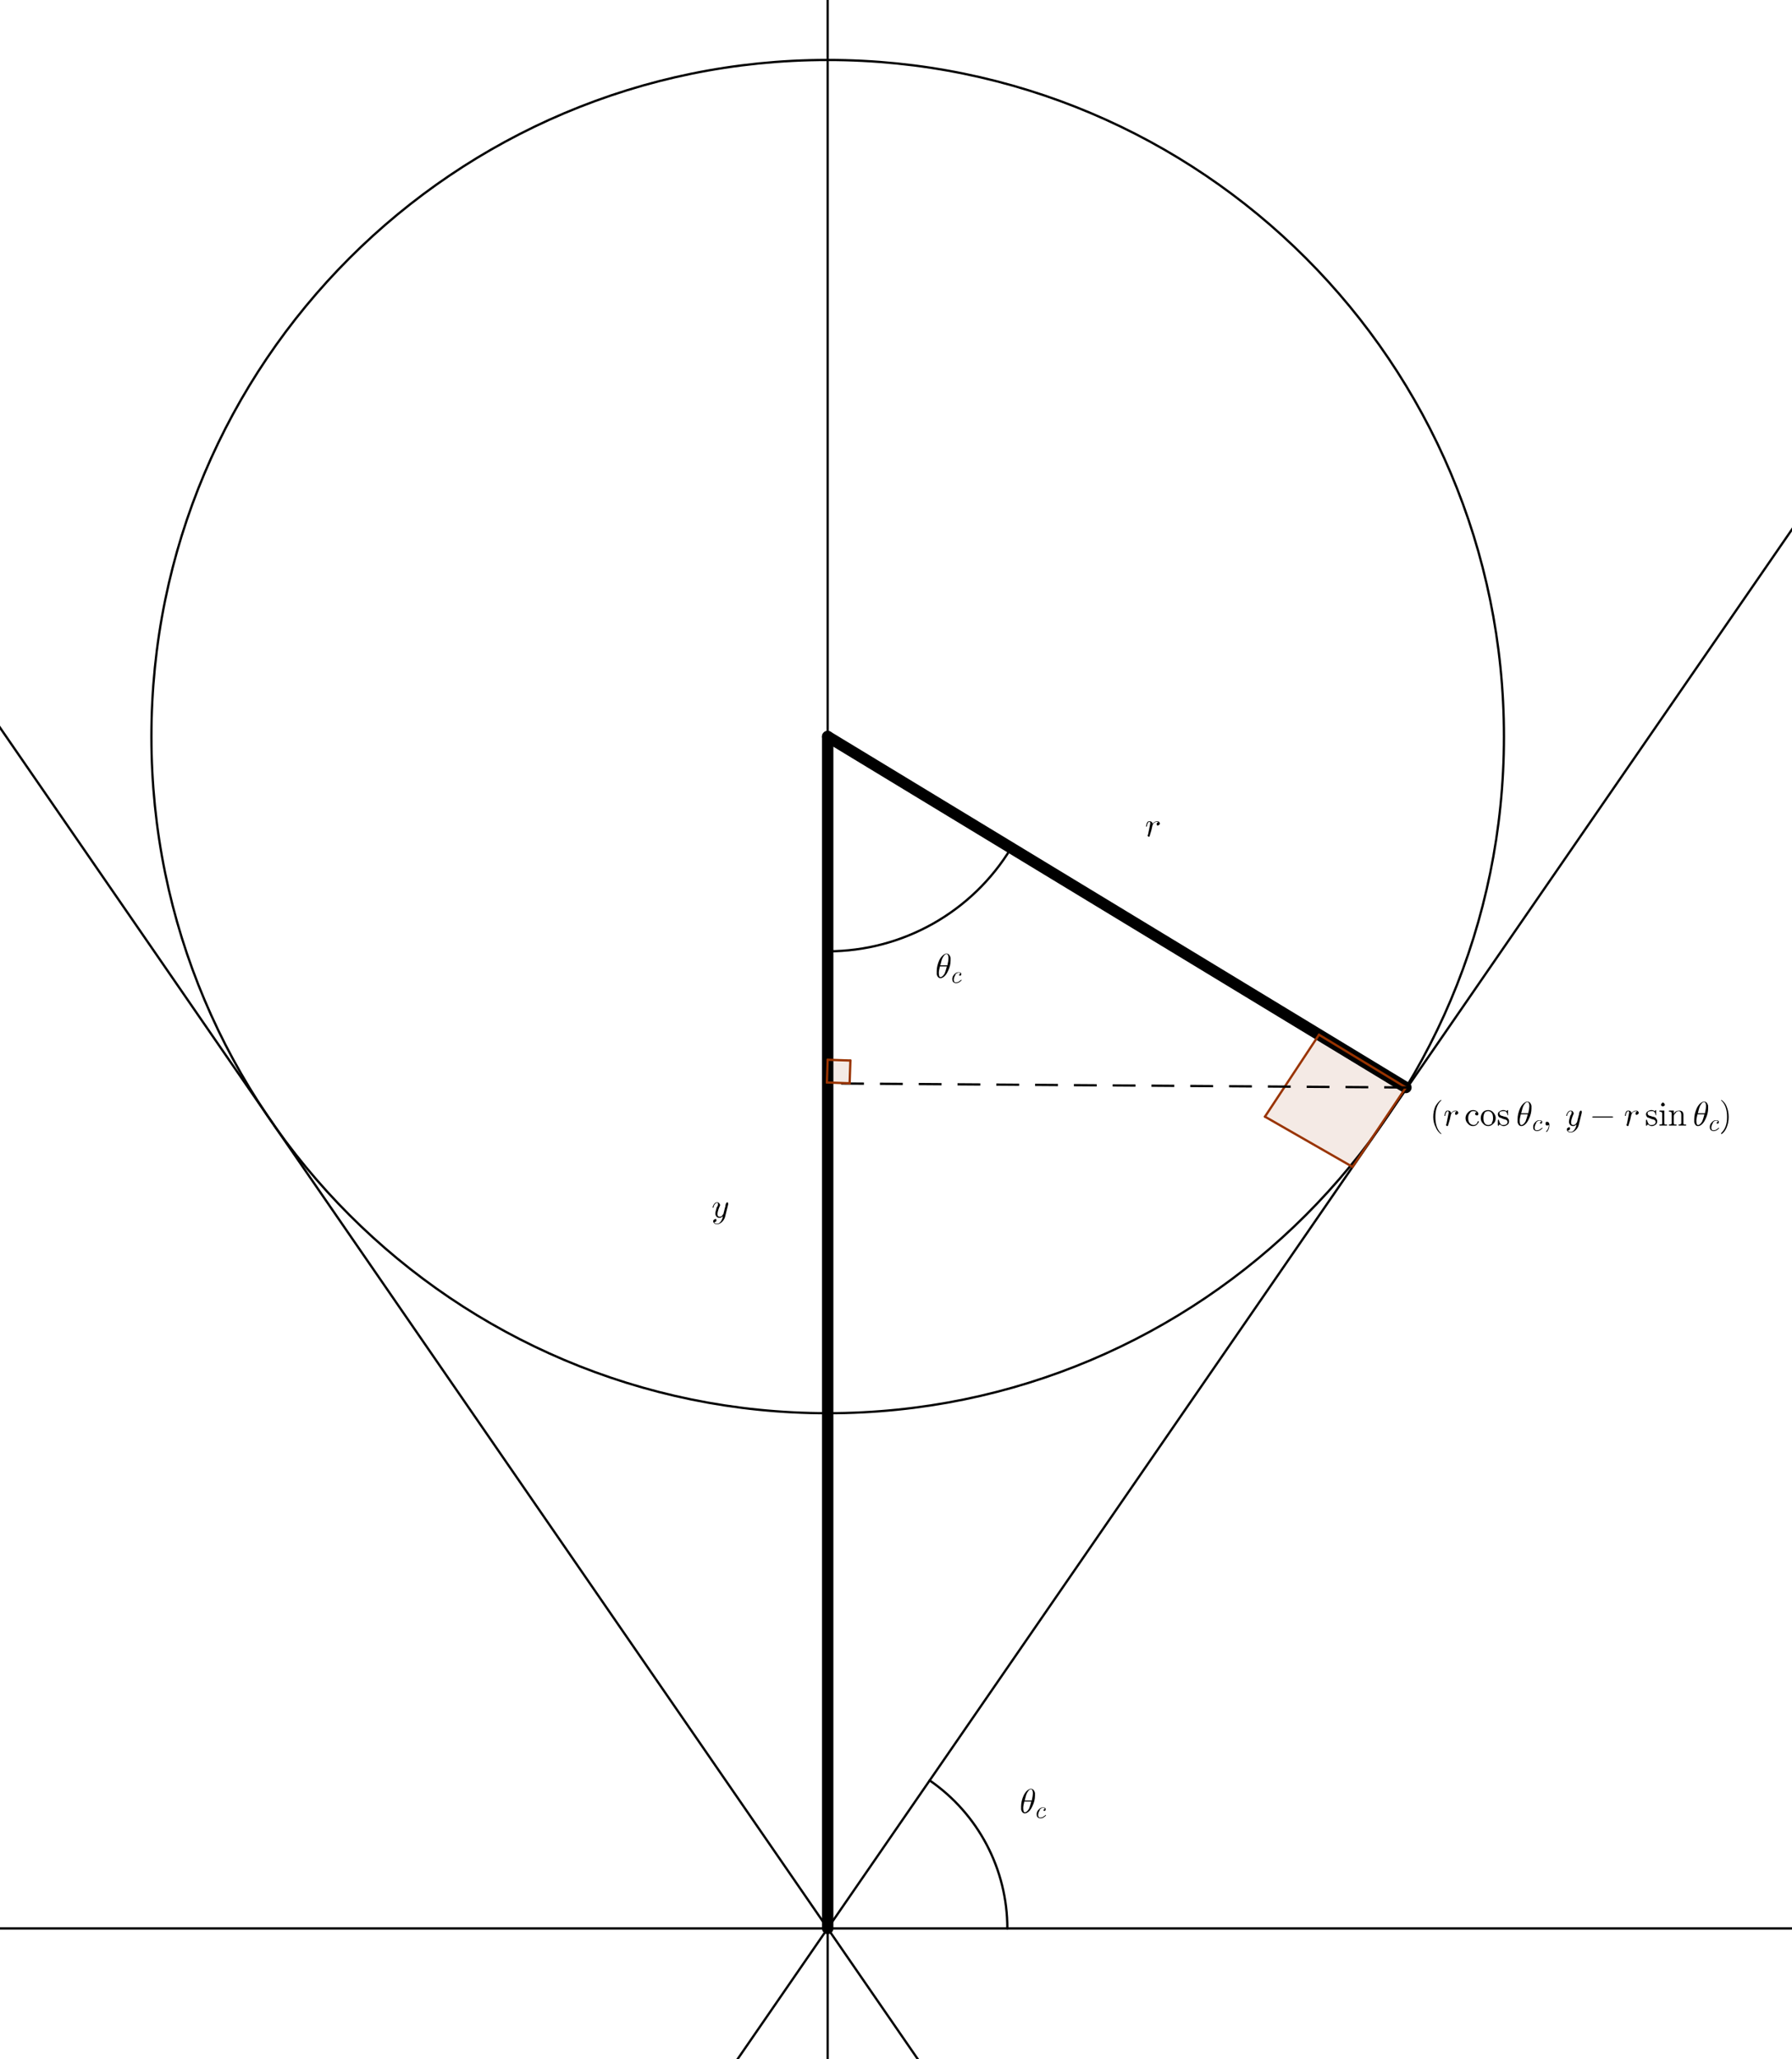 <?xml version="1.0" standalone="no"?>

<svg 
     version="1.1"
     baseProfile="full"
     xmlns="http://www.w3.org/2000/svg"
     xmlns:xlink="http://www.w3.org/1999/xlink"
     xmlns:ev="http://www.w3.org/2001/xml-events"
     x="0px"
     y="0px"
     width="256px"
     height="294px"
     viewBox="0 0 256 294"
     >
<rect x="0" y="0" width="256" height="294" fill="#808080" stroke="none"/>
<title></title>
<desc>Creator: FreeHEP Graphics2D Driver Producer: geogebra.export.SVGExtensions Revision: 12753  Source:  Date: Thursday, December 21, 2017 4:20:13 PM PST</desc>
<g stroke-linejoin="miter" stroke-dashoffset="0" stroke-dasharray="none" stroke-width="1" stroke-miterlimit="10" stroke-linecap="square">
<g transform="matrix(0.326, 0, 0, 0.326, 0, 0)">
<g fill-opacity="1" fill-rule="nonzero" stroke="none" fill="#ffffff">
  <path d="M 0 0 L 788 0 L 788 903 L 0 903 L 0 0 z"/>
</g> <!-- drawing style -->
</g> <!-- transform -->
<g id="misc">
</g><!-- misc -->
<g id="layer0">
<g transform="matrix(0.326, 0, 0, 0.326, 0, 0)">
<g fill-opacity="0.102" fill-rule="nonzero" stroke="none" fill="#993300">
  <path d="M 592.717 511.082 L 616.087 476.301 L 578.001 453.202 L 554.319 489.081 z"/>
</g> <!-- drawing style -->
</g> <!-- transform -->
<g transform="matrix(0.326, 0, 0, 0.326, 0, 0)">
<g fill-opacity="0.102" fill-rule="nonzero" stroke="none" fill="#993300">
  <path d="M 362.698 464.167 L 362.362 474.121 L 372.317 474.457 L 372.653 464.503 z"/>
</g> <!-- drawing style -->
</g> <!-- transform -->
<g transform="matrix(0.326, 0, 0, 0.326, 0, 0)">
<g stroke-linejoin="round" stroke-linecap="round" fill="none" stroke-opacity="1" stroke="#000000">
  <path d="M 659.049 322.619 C 659.049 486.289 526.368 618.97 362.698 618.97 C 199.028 618.97 66.347 486.289 66.347 322.619 C 66.347 158.949 199.028 26.268 362.698 26.268 C 526.368 26.268 659.049 158.949 659.049 322.619 z"/>
</g> <!-- drawing style -->
</g> <!-- transform -->
<g transform="matrix(0.326, 0, 0, 0.326, 0, 0)">
<g stroke-linejoin="round" stroke-linecap="round" fill="none" stroke-opacity="1" stroke="#000000">
  <path d="M 441.433 844.619 C 441.433 818.732 428.708 794.5 407.398 779.803"/>
</g> <!-- drawing style -->
</g> <!-- transform -->
<g transform="matrix(0.326, 0, 0, 0.326, 0, 0)">
<g stroke-linejoin="round" stroke-linecap="round" fill="none" stroke-opacity="1" stroke="#000000">
  <path d="M 362.698 416.663 C 395.573 416.663 426.061 399.497 443.109 371.388"/>
</g> <!-- drawing style -->
</g> <!-- transform -->
<g transform="matrix(0.326, 0, 0, 0.326, 0, 0)">
<g stroke-linejoin="round" stroke-linecap="round" fill="none" stroke-opacity="1" stroke="#000000">
  <path d="M 406.408 908 L -5 311.441"/>
</g> <!-- drawing style -->
</g> <!-- transform -->
<g transform="matrix(0.326, 0, 0, 0.326, 0, 0)">
<g stroke-linejoin="round" stroke-linecap="round" fill="none" stroke-opacity="1" stroke="#000000">
  <path d="M 318.988 908 L 793 220.664"/>
</g> <!-- drawing style -->
</g> <!-- transform -->
<g transform="matrix(0.326, 0, 0, 0.326, 0, 0)">
<g stroke-linejoin="round" stroke-linecap="round" fill="none" stroke-opacity="1" stroke="#000000">
  <path d="M 362.698 908 L 362.698 -5"/>
</g> <!-- drawing style -->
</g> <!-- transform -->
<g transform="matrix(0.326, 0, 0, 0.326, 0, 0)">
<g stroke-linejoin="round" stroke-linecap="round" fill="none" stroke-opacity="1" stroke="#000000">
  <path d="M -5 844.619 L 793 844.619"/>
</g> <!-- drawing style -->
</g> <!-- transform -->
<g transform="matrix(0.326, 0, 0, 0.326, 0, 0)">
<g stroke-linejoin="round" stroke-width="5" stroke-linecap="round" fill="none" stroke-opacity="1" stroke="#000000">
  <path d="M 362.698 322.619 L 616.087 476.301"/>
</g> <!-- drawing style -->
</g> <!-- transform -->
<g transform="matrix(0.326, 0, 0, 0.326, 0, 0)">
<g stroke-linejoin="round" stroke-width="5" stroke-linecap="round" fill="none" stroke-opacity="1" stroke="#000000">
  <path d="M 362.698 322.619 L 362.698 844.619"/>
</g> <!-- drawing style -->
</g> <!-- transform -->
<g transform="matrix(0.326, 0, 0, 0.326, 0, 0)">
<g stroke-linejoin="round" stroke-linecap="round" fill="none" stroke-opacity="1" stroke="#993300">
  <path d="M 554.319 489.081 L 592.717 511.082"/>
</g> <!-- drawing style -->
</g> <!-- transform -->
<g transform="matrix(0.326, 0, 0, 0.326, 0, 0)">
<g stroke-linejoin="round" stroke-linecap="round" fill="none" stroke-opacity="1" stroke="#993300">
  <path d="M 578.001 453.202 L 554.319 489.081"/>
</g> <!-- drawing style -->
</g> <!-- transform -->
<g transform="matrix(0.326, 0, 0, 0.326, 0, 0)">
<g stroke-linejoin="round" stroke-linecap="round" fill="none" stroke-opacity="1" stroke="#993300">
  <path d="M 616.087 476.301 L 578.001 453.202"/>
</g> <!-- drawing style -->
</g> <!-- transform -->
<g transform="matrix(0.326, 0, 0, 0.326, 0, 0)">
<g stroke-linejoin="round" stroke-linecap="round" fill="none" stroke-opacity="1" stroke="#993300">
  <path d="M 592.717 511.082 L 616.087 476.301"/>
</g> <!-- drawing style -->
</g> <!-- transform -->
<g transform="matrix(0.326, 0, 0, 0.326, 0, 0)">
<g stroke-linejoin="round" stroke-dasharray="9,8" stroke-linecap="butt" fill="none" stroke-opacity="1" stroke="#000000">
  <path d="M 616.087 476.301 L 362.698 474.519"/>
</g> <!-- drawing style -->
</g> <!-- transform -->
<g transform="matrix(0.326, 0, 0, 0.326, 0, 0)">
<g stroke-linejoin="round" stroke-linecap="round" fill="none" stroke-opacity="1" stroke="#993300">
  <path d="M 372.653 464.503 L 362.698 464.167"/>
</g> <!-- drawing style -->
</g> <!-- transform -->
<g transform="matrix(0.326, 0, 0, 0.326, 0, 0)">
<g stroke-linejoin="round" stroke-linecap="round" fill="none" stroke-opacity="1" stroke="#993300">
  <path d="M 372.317 474.457 L 372.653 464.503"/>
</g> <!-- drawing style -->
</g> <!-- transform -->
<g transform="matrix(0.326, 0, 0, 0.326, 0, 0)">
<g stroke-linejoin="round" stroke-linecap="round" fill="none" stroke-opacity="1" stroke="#993300">
  <path d="M 362.362 474.121 L 372.317 474.457"/>
</g> <!-- drawing style -->
</g> <!-- transform -->
<g transform="matrix(0.326, 0, 0, 0.326, 0, 0)">
<g stroke-linejoin="round" stroke-linecap="round" fill="none" stroke-opacity="1" stroke="#993300">
  <path d="M 362.698 464.167 L 362.362 474.121"/>
</g> <!-- drawing style -->
</g> <!-- transform -->
<g transform="matrix(4.887, 0, 0, 4.887, 145.642, 258.838)">
<g fill-opacity="1" fill-rule="nonzero" stroke="none" fill="#000000">
  <path d="M 0.453 -0.5 L 0.453 -0.5 Q 0.453 -0.344 0.375 -0.188 Q 0.312 -0.047 0.219 -0 Q 0.188 0.016 0.156 0.016 Q 0.078 0.016 0.047 -0.094 Q 0.047 -0.141 0.047 -0.188 Q 0.047 -0.344 0.125 -0.516 Q 0.188 -0.641 0.281 -0.688 Q 0.312 -0.703 0.328 -0.703 Q 0.422 -0.703 0.453 -0.578 Q 0.453 -0.547 0.453 -0.5 z M 0.141 -0.359 L 0.141 -0.359 L 0.359 -0.359 Q 0.391 -0.5 0.391 -0.562 Q 0.391 -0.672 0.344 -0.688 Q 0.344 -0.688 0.328 -0.688 Q 0.281 -0.688 0.219 -0.578 Q 0.188 -0.516 0.156 -0.375 Q 0.156 -0.359 0.141 -0.359 z M 0.344 -0.328 L 0.141 -0.328 Q 0.109 -0.203 0.109 -0.141 Q 0.109 -0.016 0.156 -0.016 Q 0.219 -0.016 0.281 -0.125 Q 0.312 -0.203 0.344 -0.328 z"/>
</g> <!-- drawing style -->
</g> <!-- transform -->
<g transform="matrix(3.421, 0, 0, 3.421, 147.936, 259.571)">
<g fill-opacity="1" fill-rule="nonzero" stroke="none" fill="#000000">
  <path d="M 0.391 -0.375 L 0.391 -0.375 Q 0.375 -0.422 0.312 -0.422 Q 0.25 -0.422 0.188 -0.359 Q 0.172 -0.344 0.172 -0.312 Q 0.125 -0.25 0.109 -0.141 Q 0.109 -0.125 0.109 -0.125 Q 0.109 -0.031 0.172 -0.016 Q 0.188 -0.016 0.203 -0.016 Q 0.297 -0.016 0.359 -0.078 Q 0.391 -0.094 0.406 -0.109 Q 0.406 -0.125 0.422 -0.125 Q 0.422 -0.125 0.438 -0.109 Q 0.438 -0.094 0.391 -0.062 Q 0.312 0.016 0.203 0.016 Q 0.109 0.016 0.062 -0.062 Q 0.047 -0.109 0.047 -0.156 Q 0.047 -0.266 0.125 -0.344 Q 0.203 -0.438 0.297 -0.438 Q 0.297 -0.438 0.312 -0.438 Q 0.391 -0.438 0.422 -0.391 Q 0.422 -0.375 0.422 -0.359 Q 0.422 -0.312 0.391 -0.297 Q 0.375 -0.297 0.375 -0.297 Q 0.344 -0.297 0.328 -0.312 Q 0.328 -0.328 0.328 -0.328 Q 0.328 -0.344 0.359 -0.359 Q 0.359 -0.375 0.391 -0.375 z"/>
</g> <!-- drawing style -->
</g> <!-- transform -->
<g transform="matrix(4.887, 0, 0, 4.887, 133.587, 139.587)">
<g fill-opacity="1" fill-rule="nonzero" stroke="none" fill="#000000">
  <path d="M 0.453 -0.5 L 0.453 -0.5 Q 0.453 -0.344 0.375 -0.188 Q 0.312 -0.047 0.219 -0 Q 0.188 0.016 0.156 0.016 Q 0.078 0.016 0.047 -0.094 Q 0.047 -0.141 0.047 -0.188 Q 0.047 -0.344 0.125 -0.516 Q 0.188 -0.641 0.281 -0.688 Q 0.312 -0.703 0.328 -0.703 Q 0.422 -0.703 0.453 -0.578 Q 0.453 -0.547 0.453 -0.5 z M 0.141 -0.359 L 0.141 -0.359 L 0.359 -0.359 Q 0.391 -0.5 0.391 -0.562 Q 0.391 -0.672 0.344 -0.688 Q 0.344 -0.688 0.328 -0.688 Q 0.281 -0.688 0.219 -0.578 Q 0.188 -0.516 0.156 -0.375 Q 0.156 -0.359 0.141 -0.359 z M 0.344 -0.328 L 0.141 -0.328 Q 0.109 -0.203 0.109 -0.141 Q 0.109 -0.016 0.156 -0.016 Q 0.219 -0.016 0.281 -0.125 Q 0.312 -0.203 0.344 -0.328 z"/>
</g> <!-- drawing style -->
</g> <!-- transform -->
<g transform="matrix(3.421, 0, 0, 3.421, 135.881, 140.32)">
<g fill-opacity="1" fill-rule="nonzero" stroke="none" fill="#000000">
  <path d="M 0.391 -0.375 L 0.391 -0.375 Q 0.375 -0.422 0.312 -0.422 Q 0.25 -0.422 0.188 -0.359 Q 0.172 -0.344 0.172 -0.312 Q 0.125 -0.25 0.109 -0.141 Q 0.109 -0.125 0.109 -0.125 Q 0.109 -0.031 0.172 -0.016 Q 0.188 -0.016 0.203 -0.016 Q 0.297 -0.016 0.359 -0.078 Q 0.391 -0.094 0.406 -0.109 Q 0.406 -0.125 0.422 -0.125 Q 0.422 -0.125 0.438 -0.109 Q 0.438 -0.094 0.391 -0.062 Q 0.312 0.016 0.203 0.016 Q 0.109 0.016 0.062 -0.062 Q 0.047 -0.109 0.047 -0.156 Q 0.047 -0.266 0.125 -0.344 Q 0.203 -0.438 0.297 -0.438 Q 0.297 -0.438 0.312 -0.438 Q 0.391 -0.438 0.422 -0.391 Q 0.422 -0.375 0.422 -0.359 Q 0.422 -0.312 0.391 -0.297 Q 0.375 -0.297 0.375 -0.297 Q 0.344 -0.297 0.328 -0.312 Q 0.328 -0.328 0.328 -0.328 Q 0.328 -0.344 0.359 -0.359 Q 0.359 -0.375 0.391 -0.375 z"/>
</g> <!-- drawing style -->
</g> <!-- transform -->
<g transform="matrix(4.887, 0, 0, 4.887, 163.562, 119.4)">
<g fill-opacity="1" fill-rule="nonzero" stroke="none" fill="#000000">
  <path d="M 0.094 -0.062 L 0.094 -0.062 L 0.141 -0.297 Q 0.156 -0.359 0.156 -0.375 Q 0.156 -0.422 0.125 -0.422 Q 0.094 -0.422 0.062 -0.328 Q 0.062 -0.312 0.062 -0.297 Q 0.047 -0.281 0.047 -0.281 Q 0.031 -0.281 0.031 -0.281 Q 0.031 -0.297 0.047 -0.359 Q 0.047 -0.375 0.062 -0.391 Q 0.078 -0.438 0.125 -0.438 Q 0.125 -0.438 0.141 -0.438 Q 0.188 -0.438 0.219 -0.391 Q 0.219 -0.391 0.219 -0.375 Q 0.219 -0.375 0.219 -0.359 Q 0.281 -0.438 0.359 -0.438 Q 0.406 -0.438 0.422 -0.406 Q 0.438 -0.391 0.438 -0.375 Q 0.438 -0.344 0.406 -0.328 Q 0.391 -0.312 0.375 -0.312 Q 0.344 -0.312 0.344 -0.344 Q 0.344 -0.344 0.344 -0.359 Q 0.344 -0.391 0.375 -0.406 L 0.375 -0.406 Q 0.391 -0.406 0.391 -0.406 L 0.375 -0.422 Q 0.359 -0.422 0.359 -0.422 Q 0.312 -0.422 0.266 -0.391 Q 0.234 -0.359 0.219 -0.312 Q 0.219 -0.312 0.219 -0.312 L 0.188 -0.172 L 0.141 -0.016 Q 0.141 0.016 0.109 0.016 Q 0.078 -0 0.078 -0.016 Q 0.078 -0.016 0.094 -0.062 z"/>
</g> <!-- drawing style -->
</g> <!-- transform -->
<g transform="matrix(4.887, 0, 0, 4.887, 101.656, 173.812)">
<g fill-opacity="1" fill-rule="nonzero" stroke="none" fill="#000000">
  <path d="M 0.484 -0.375 L 0.391 -0 Q 0.359 0.094 0.281 0.156 Q 0.219 0.203 0.156 0.203 Q 0.094 0.203 0.062 0.156 Q 0.047 0.141 0.047 0.125 Q 0.047 0.062 0.094 0.062 Q 0.094 0.047 0.109 0.047 Q 0.141 0.047 0.141 0.078 Q 0.141 0.078 0.141 0.094 Q 0.141 0.109 0.125 0.125 Q 0.109 0.141 0.078 0.141 Q 0.094 0.188 0.156 0.188 Q 0.219 0.188 0.266 0.125 Q 0.312 0.062 0.328 -0.016 Q 0.328 -0.031 0.328 -0.031 Q 0.281 0.016 0.234 0.016 Q 0.156 0.016 0.125 -0.047 Q 0.109 -0.078 0.109 -0.109 Q 0.109 -0.156 0.156 -0.312 Q 0.156 -0.312 0.172 -0.312 Q 0.188 -0.359 0.188 -0.391 Q 0.188 -0.422 0.156 -0.422 Q 0.109 -0.422 0.062 -0.328 L 0.062 -0.328 Q 0.062 -0.312 0.062 -0.297 Q 0.047 -0.281 0.047 -0.281 Q 0.031 -0.281 0.031 -0.281 Q 0.031 -0.312 0.047 -0.344 Q 0.094 -0.438 0.156 -0.438 Q 0.219 -0.438 0.234 -0.391 Q 0.25 -0.375 0.25 -0.359 Q 0.25 -0.344 0.219 -0.281 Q 0.172 -0.156 0.172 -0.094 Q 0.172 -0.016 0.234 -0.016 Q 0.297 -0.016 0.328 -0.078 Q 0.344 -0.094 0.344 -0.094 L 0.391 -0.281 Q 0.406 -0.312 0.406 -0.359 Q 0.422 -0.406 0.422 -0.406 Q 0.438 -0.438 0.469 -0.438 Q 0.484 -0.422 0.484 -0.406 Q 0.484 -0.391 0.484 -0.375 z"/>
</g> <!-- drawing style -->
</g> <!-- transform -->
<g transform="matrix(4.887, 0, 0, 4.887, 204.29, 160.711)">
<g fill-opacity="1" fill-rule="nonzero" stroke="none" fill="#000000">
  <path d="M 0.328 0.234 L 0.328 0.234 Q 0.328 0.25 0.328 0.25 Q 0.312 0.25 0.266 0.203 Q 0.203 0.141 0.172 0.062 Q 0.094 -0.078 0.094 -0.25 Q 0.094 -0.422 0.156 -0.562 Q 0.219 -0.672 0.297 -0.734 Q 0.312 -0.75 0.328 -0.75 Q 0.328 -0.75 0.328 -0.734 Q 0.328 -0.734 0.312 -0.719 Q 0.156 -0.562 0.156 -0.25 Q 0.156 0.062 0.312 0.219 Q 0.328 0.234 0.328 0.234 z"/>
</g> <!-- drawing style -->
</g> <!-- transform -->
<g transform="matrix(4.887, 0, 0, 4.887, 206.191, 160.711)">
<g fill-opacity="1" fill-rule="nonzero" stroke="none" fill="#000000">
  <path d="M 0.094 -0.062 L 0.094 -0.062 L 0.141 -0.297 Q 0.156 -0.359 0.156 -0.375 Q 0.156 -0.422 0.125 -0.422 Q 0.094 -0.422 0.062 -0.328 Q 0.062 -0.312 0.062 -0.297 Q 0.047 -0.281 0.047 -0.281 Q 0.031 -0.281 0.031 -0.281 Q 0.031 -0.297 0.047 -0.359 Q 0.047 -0.375 0.062 -0.391 Q 0.078 -0.438 0.125 -0.438 Q 0.125 -0.438 0.141 -0.438 Q 0.188 -0.438 0.219 -0.391 Q 0.219 -0.391 0.219 -0.375 Q 0.219 -0.375 0.219 -0.359 Q 0.281 -0.438 0.359 -0.438 Q 0.406 -0.438 0.422 -0.406 Q 0.438 -0.391 0.438 -0.375 Q 0.438 -0.344 0.406 -0.328 Q 0.391 -0.312 0.375 -0.312 Q 0.344 -0.312 0.344 -0.344 Q 0.344 -0.344 0.344 -0.359 Q 0.344 -0.391 0.375 -0.406 L 0.375 -0.406 Q 0.391 -0.406 0.391 -0.406 L 0.375 -0.422 Q 0.359 -0.422 0.359 -0.422 Q 0.312 -0.422 0.266 -0.391 Q 0.234 -0.359 0.219 -0.312 Q 0.219 -0.312 0.219 -0.312 L 0.188 -0.172 L 0.141 -0.016 Q 0.141 0.016 0.109 0.016 Q 0.078 -0 0.078 -0.016 Q 0.078 -0.016 0.094 -0.062 z"/>
</g> <!-- drawing style -->
</g> <!-- transform -->
<g transform="matrix(4.887, 0, 0, 4.887, 209.21, 160.711)">
<g fill-opacity="1" fill-rule="nonzero" stroke="none" fill="#000000">
  <path d="M 0.359 -0.391 Q 0.328 -0.422 0.25 -0.422 Q 0.188 -0.422 0.156 -0.359 Q 0.109 -0.312 0.109 -0.219 Q 0.109 -0.078 0.203 -0.031 Q 0.234 -0.016 0.266 -0.016 Q 0.359 -0.016 0.391 -0.125 Q 0.391 -0.125 0.406 -0.125 Q 0.422 -0.125 0.422 -0.125 Q 0.422 -0.094 0.391 -0.062 Q 0.344 0.016 0.25 0.016 Q 0.156 0.016 0.094 -0.062 Q 0.031 -0.125 0.031 -0.219 Q 0.031 -0.312 0.109 -0.391 Q 0.172 -0.453 0.25 -0.453 Q 0.328 -0.453 0.375 -0.406 Q 0.406 -0.375 0.406 -0.344 Q 0.406 -0.297 0.375 -0.297 Q 0.359 -0.297 0.359 -0.297 Q 0.328 -0.297 0.312 -0.328 Q 0.312 -0.328 0.312 -0.344 Q 0.312 -0.375 0.344 -0.391 Q 0.359 -0.391 0.359 -0.391 z"/>
</g> <!-- drawing style -->
</g> <!-- transform -->
<g transform="matrix(4.887, 0, 0, 4.887, 211.382, 160.711)">
<g fill-opacity="1" fill-rule="nonzero" stroke="none" fill="#000000">
  <path d="M 0.469 -0.219 L 0.469 -0.219 Q 0.469 -0.109 0.391 -0.047 Q 0.328 0.016 0.25 0.016 Q 0.156 0.016 0.094 -0.062 Q 0.031 -0.125 0.031 -0.219 Q 0.031 -0.312 0.094 -0.391 Q 0.156 -0.453 0.25 -0.453 Q 0.344 -0.453 0.406 -0.375 Q 0.469 -0.297 0.469 -0.219 z M 0.25 -0.016 L 0.25 -0.016 Q 0.312 -0.016 0.359 -0.062 L 0.359 -0.094 Q 0.391 -0.125 0.391 -0.219 Q 0.391 -0.312 0.359 -0.359 Q 0.312 -0.422 0.25 -0.422 Q 0.188 -0.422 0.141 -0.375 Q 0.141 -0.375 0.141 -0.359 Q 0.109 -0.312 0.109 -0.219 Q 0.109 -0.125 0.141 -0.078 Q 0.172 -0.016 0.25 -0.016 z"/>
</g> <!-- drawing style -->
</g> <!-- transform -->
<g transform="matrix(4.887, 0, 0, 4.887, 213.826, 160.711)">
<g fill-opacity="1" fill-rule="nonzero" stroke="none" fill="#000000">
  <path d="M 0.203 -0.188 L 0.203 -0.188 Q 0.125 -0.219 0.094 -0.234 Q 0.078 -0.234 0.078 -0.234 Q 0.031 -0.281 0.031 -0.328 Q 0.031 -0.391 0.094 -0.422 Q 0.141 -0.453 0.188 -0.453 Q 0.25 -0.453 0.281 -0.422 Q 0.297 -0.422 0.297 -0.438 Q 0.312 -0.453 0.328 -0.453 Q 0.328 -0.438 0.328 -0.422 L 0.328 -0.328 Q 0.328 -0.297 0.328 -0.297 L 0.328 -0.297 L 0.328 -0.297 L 0.328 -0.297 Q 0.312 -0.297 0.312 -0.312 Q 0.297 -0.406 0.234 -0.422 Q 0.219 -0.422 0.188 -0.422 Q 0.094 -0.422 0.078 -0.375 Q 0.078 -0.359 0.078 -0.359 Q 0.078 -0.297 0.156 -0.281 Q 0.172 -0.281 0.203 -0.266 Q 0.281 -0.25 0.312 -0.234 Q 0.312 -0.234 0.312 -0.219 Q 0.359 -0.188 0.359 -0.125 Q 0.359 -0.047 0.297 -0.016 Q 0.25 0.016 0.203 0.016 Q 0.141 0.016 0.094 -0.031 L 0.062 -0.016 Q 0.047 0.016 0.047 0.016 Q 0.031 -0 0.031 -0.016 L 0.031 -0.141 Q 0.031 -0.172 0.047 -0.172 L 0.047 -0.172 L 0.047 -0.172 L 0.047 -0.172 Q 0.062 -0.172 0.062 -0.156 Q 0.062 -0.156 0.062 -0.156 Q 0.094 -0.031 0.156 -0.016 Q 0.172 -0.016 0.203 -0.016 Q 0.281 -0.016 0.312 -0.078 Q 0.312 -0.094 0.312 -0.109 Q 0.312 -0.172 0.203 -0.188 z"/>
</g> <!-- drawing style -->
</g> <!-- transform -->
<g transform="matrix(4.887, 0, 0, 4.887, 216.568, 160.711)">
<g fill-opacity="1" fill-rule="nonzero" stroke="none" fill="#000000">
  <path d="M 0.453 -0.5 L 0.453 -0.5 Q 0.453 -0.344 0.375 -0.188 Q 0.312 -0.047 0.219 -0 Q 0.188 0.016 0.156 0.016 Q 0.078 0.016 0.047 -0.094 Q 0.047 -0.141 0.047 -0.188 Q 0.047 -0.344 0.125 -0.516 Q 0.188 -0.641 0.281 -0.688 Q 0.312 -0.703 0.328 -0.703 Q 0.422 -0.703 0.453 -0.578 Q 0.453 -0.547 0.453 -0.5 z M 0.141 -0.359 L 0.141 -0.359 L 0.359 -0.359 Q 0.391 -0.5 0.391 -0.562 Q 0.391 -0.672 0.344 -0.688 Q 0.344 -0.688 0.328 -0.688 Q 0.281 -0.688 0.219 -0.578 Q 0.188 -0.516 0.156 -0.375 Q 0.156 -0.359 0.141 -0.359 z M 0.344 -0.328 L 0.141 -0.328 Q 0.109 -0.203 0.109 -0.141 Q 0.109 -0.016 0.156 -0.016 Q 0.219 -0.016 0.281 -0.125 Q 0.312 -0.203 0.344 -0.328 z"/>
</g> <!-- drawing style -->
</g> <!-- transform -->
<g transform="matrix(3.421, 0, 0, 3.421, 218.863, 161.445)">
<g fill-opacity="1" fill-rule="nonzero" stroke="none" fill="#000000">
  <path d="M 0.391 -0.375 L 0.391 -0.375 Q 0.375 -0.422 0.312 -0.422 Q 0.25 -0.422 0.188 -0.359 Q 0.172 -0.344 0.172 -0.312 Q 0.125 -0.25 0.109 -0.141 Q 0.109 -0.125 0.109 -0.125 Q 0.109 -0.031 0.172 -0.016 Q 0.188 -0.016 0.203 -0.016 Q 0.297 -0.016 0.359 -0.078 Q 0.391 -0.094 0.406 -0.109 Q 0.406 -0.125 0.422 -0.125 Q 0.422 -0.125 0.438 -0.109 Q 0.438 -0.094 0.391 -0.062 Q 0.312 0.016 0.203 0.016 Q 0.109 0.016 0.062 -0.062 Q 0.047 -0.109 0.047 -0.156 Q 0.047 -0.266 0.125 -0.344 Q 0.203 -0.438 0.297 -0.438 Q 0.297 -0.438 0.312 -0.438 Q 0.391 -0.438 0.422 -0.391 Q 0.422 -0.375 0.422 -0.359 Q 0.422 -0.312 0.391 -0.297 Q 0.375 -0.297 0.375 -0.297 Q 0.344 -0.297 0.328 -0.312 Q 0.328 -0.328 0.328 -0.328 Q 0.328 -0.344 0.359 -0.359 Q 0.359 -0.375 0.391 -0.375 z"/>
</g> <!-- drawing style -->
</g> <!-- transform -->
<g transform="matrix(4.887, 0, 0, 4.887, 220.343, 160.711)">
<g fill-opacity="1" fill-rule="nonzero" stroke="none" fill="#000000">
  <path d="M 0.203 -0 L 0.203 -0 Q 0.203 0.094 0.141 0.172 Q 0.125 0.188 0.109 0.188 Q 0.109 0.188 0.109 0.188 Q 0.109 0.172 0.109 0.172 Q 0.172 0.109 0.188 0.016 Q 0.188 0.016 0.188 -0 Q 0.188 -0.016 0.172 -0.016 Q 0.172 -0.016 0.172 -0.016 Q 0.156 -0 0.141 -0 Q 0.109 -0 0.094 -0.031 Q 0.094 -0.047 0.094 -0.047 Q 0.094 -0.094 0.109 -0.109 Q 0.125 -0.109 0.141 -0.109 Q 0.188 -0.109 0.203 -0.047 Q 0.203 -0.031 0.203 -0 z"/>
</g> <!-- drawing style -->
</g> <!-- transform -->
<g transform="matrix(4.887, 0, 0, 4.887, 223.601, 160.711)">
<g fill-opacity="1" fill-rule="nonzero" stroke="none" fill="#000000">
  <path d="M 0.484 -0.375 L 0.391 -0 Q 0.359 0.094 0.281 0.156 Q 0.219 0.203 0.156 0.203 Q 0.094 0.203 0.062 0.156 Q 0.047 0.141 0.047 0.125 Q 0.047 0.062 0.094 0.062 Q 0.094 0.047 0.109 0.047 Q 0.141 0.047 0.141 0.078 Q 0.141 0.078 0.141 0.094 Q 0.141 0.109 0.125 0.125 Q 0.109 0.141 0.078 0.141 Q 0.094 0.188 0.156 0.188 Q 0.219 0.188 0.266 0.125 Q 0.312 0.062 0.328 -0.016 Q 0.328 -0.031 0.328 -0.031 Q 0.281 0.016 0.234 0.016 Q 0.156 0.016 0.125 -0.047 Q 0.109 -0.078 0.109 -0.109 Q 0.109 -0.156 0.156 -0.312 Q 0.156 -0.312 0.172 -0.312 Q 0.188 -0.359 0.188 -0.391 Q 0.188 -0.422 0.156 -0.422 Q 0.109 -0.422 0.062 -0.328 L 0.062 -0.328 Q 0.062 -0.312 0.062 -0.297 Q 0.047 -0.281 0.047 -0.281 Q 0.031 -0.281 0.031 -0.281 Q 0.031 -0.312 0.047 -0.344 Q 0.094 -0.438 0.156 -0.438 Q 0.219 -0.438 0.234 -0.391 Q 0.25 -0.375 0.25 -0.359 Q 0.25 -0.344 0.219 -0.281 Q 0.172 -0.156 0.172 -0.094 Q 0.172 -0.016 0.234 -0.016 Q 0.297 -0.016 0.328 -0.078 Q 0.344 -0.094 0.344 -0.094 L 0.391 -0.281 Q 0.406 -0.312 0.406 -0.359 Q 0.422 -0.406 0.422 -0.406 Q 0.438 -0.438 0.469 -0.438 Q 0.484 -0.422 0.484 -0.406 Q 0.484 -0.391 0.484 -0.375 z"/>
</g> <!-- drawing style -->
</g> <!-- transform -->
<g transform="matrix(4.887, 0, 0, 4.887, 227.084, 160.711)">
<g fill-opacity="1" fill-rule="nonzero" stroke="none" fill="#000000">
  <path d="M 0.656 -0.234 L 0.109 -0.234 Q 0.078 -0.234 0.078 -0.25 Q 0.078 -0.266 0.109 -0.266 L 0.656 -0.266 Q 0.688 -0.266 0.688 -0.25 Q 0.688 -0.234 0.656 -0.234 z"/>
</g> <!-- drawing style -->
</g> <!-- transform -->
<g transform="matrix(4.887, 0, 0, 4.887, 231.971, 160.711)">
<g fill-opacity="1" fill-rule="nonzero" stroke="none" fill="#000000">
  <path d="M 0.094 -0.062 L 0.094 -0.062 L 0.141 -0.297 Q 0.156 -0.359 0.156 -0.375 Q 0.156 -0.422 0.125 -0.422 Q 0.094 -0.422 0.062 -0.328 Q 0.062 -0.312 0.062 -0.297 Q 0.047 -0.281 0.047 -0.281 Q 0.031 -0.281 0.031 -0.281 Q 0.031 -0.297 0.047 -0.359 Q 0.047 -0.375 0.062 -0.391 Q 0.078 -0.438 0.125 -0.438 Q 0.125 -0.438 0.141 -0.438 Q 0.188 -0.438 0.219 -0.391 Q 0.219 -0.391 0.219 -0.375 Q 0.219 -0.375 0.219 -0.359 Q 0.281 -0.438 0.359 -0.438 Q 0.406 -0.438 0.422 -0.406 Q 0.438 -0.391 0.438 -0.375 Q 0.438 -0.344 0.406 -0.328 Q 0.391 -0.312 0.375 -0.312 Q 0.344 -0.312 0.344 -0.344 Q 0.344 -0.344 0.344 -0.359 Q 0.344 -0.391 0.375 -0.406 L 0.375 -0.406 Q 0.391 -0.406 0.391 -0.406 L 0.375 -0.422 Q 0.359 -0.422 0.359 -0.422 Q 0.312 -0.422 0.266 -0.391 Q 0.234 -0.359 0.219 -0.312 Q 0.219 -0.312 0.219 -0.312 L 0.188 -0.172 L 0.141 -0.016 Q 0.141 0.016 0.109 0.016 Q 0.078 -0 0.078 -0.016 Q 0.078 -0.016 0.094 -0.062 z"/>
</g> <!-- drawing style -->
</g> <!-- transform -->
<g transform="matrix(4.887, 0, 0, 4.887, 234.99, 160.711)">
<g fill-opacity="1" fill-rule="nonzero" stroke="none" fill="#000000">
  <path d="M 0.203 -0.188 L 0.203 -0.188 Q 0.125 -0.219 0.094 -0.234 Q 0.078 -0.234 0.078 -0.234 Q 0.031 -0.281 0.031 -0.328 Q 0.031 -0.391 0.094 -0.422 Q 0.141 -0.453 0.188 -0.453 Q 0.25 -0.453 0.281 -0.422 Q 0.297 -0.422 0.297 -0.438 Q 0.312 -0.453 0.328 -0.453 Q 0.328 -0.438 0.328 -0.422 L 0.328 -0.328 Q 0.328 -0.297 0.328 -0.297 L 0.328 -0.297 L 0.328 -0.297 L 0.328 -0.297 Q 0.312 -0.297 0.312 -0.312 Q 0.297 -0.406 0.234 -0.422 Q 0.219 -0.422 0.188 -0.422 Q 0.094 -0.422 0.078 -0.375 Q 0.078 -0.359 0.078 -0.359 Q 0.078 -0.297 0.156 -0.281 Q 0.172 -0.281 0.203 -0.266 Q 0.281 -0.25 0.312 -0.234 Q 0.312 -0.234 0.312 -0.219 Q 0.359 -0.188 0.359 -0.125 Q 0.359 -0.047 0.297 -0.016 Q 0.25 0.016 0.203 0.016 Q 0.141 0.016 0.094 -0.031 L 0.062 -0.016 Q 0.047 0.016 0.047 0.016 Q 0.031 -0 0.031 -0.016 L 0.031 -0.141 Q 0.031 -0.172 0.047 -0.172 L 0.047 -0.172 L 0.047 -0.172 L 0.047 -0.172 Q 0.062 -0.172 0.062 -0.156 Q 0.062 -0.156 0.062 -0.156 Q 0.094 -0.031 0.156 -0.016 Q 0.172 -0.016 0.203 -0.016 Q 0.281 -0.016 0.312 -0.078 Q 0.312 -0.094 0.312 -0.109 Q 0.312 -0.172 0.203 -0.188 z"/>
</g> <!-- drawing style -->
</g> <!-- transform -->
<g transform="matrix(4.887, 0, 0, 4.887, 236.918, 160.711)">
<g fill-opacity="1" fill-rule="nonzero" stroke="none" fill="#000000">
  <path d="M 0.172 -0.438 L 0.172 -0.438 L 0.172 -0.078 Q 0.172 -0.047 0.188 -0.031 L 0.188 -0.031 Q 0.203 -0.031 0.25 -0.031 L 0.25 -0 Q 0.141 -0 0.141 -0 Q 0.125 -0 0.031 -0 L 0.031 -0.031 Q 0.094 -0.031 0.109 -0.047 L 0.109 -0.047 Q 0.109 -0.047 0.109 -0.078 L 0.109 -0.344 Q 0.109 -0.391 0.094 -0.391 L 0.094 -0.391 L 0.094 -0.391 L 0.094 -0.391 L 0.094 -0.391 Q 0.078 -0.406 0.031 -0.406 L 0.031 -0.438 L 0.172 -0.438 z M 0.188 -0.609 Q 0.188 -0.578 0.141 -0.562 Q 0.141 -0.562 0.125 -0.562 Q 0.094 -0.562 0.078 -0.594 L 0.078 -0.594 Q 0.078 -0.609 0.078 -0.609 Q 0.078 -0.641 0.109 -0.656 Q 0.109 -0.672 0.125 -0.672 Q 0.156 -0.672 0.172 -0.641 Q 0.188 -0.625 0.188 -0.609 z"/>
</g> <!-- drawing style -->
</g> <!-- transform -->
<g transform="matrix(4.887, 0, 0, 4.887, 238.276, 160.711)">
<g fill-opacity="1" fill-rule="nonzero" stroke="none" fill="#000000">
  <path d="M 0.109 -0.344 Q 0.109 -0.391 0.094 -0.391 Q 0.078 -0.406 0.047 -0.406 L 0.031 -0.406 L 0.031 -0.438 L 0.172 -0.438 L 0.172 -0.344 Q 0.219 -0.438 0.328 -0.438 Q 0.391 -0.438 0.422 -0.406 Q 0.453 -0.375 0.453 -0.312 Q 0.453 -0.297 0.453 -0.25 L 0.453 -0.062 Q 0.453 -0.031 0.484 -0.031 Q 0.5 -0.031 0.531 -0.031 L 0.531 -0 Q 0.438 -0 0.422 -0 Q 0.422 -0 0.312 -0 L 0.312 -0.031 Q 0.375 -0.031 0.375 -0.047 L 0.375 -0.047 Q 0.391 -0.047 0.391 -0.078 L 0.391 -0.312 Q 0.391 -0.406 0.328 -0.422 Q 0.328 -0.422 0.312 -0.422 Q 0.25 -0.422 0.219 -0.359 Q 0.172 -0.328 0.172 -0.266 L 0.172 -0.078 Q 0.172 -0.047 0.188 -0.031 Q 0.203 -0.031 0.25 -0.031 L 0.25 -0 Q 0.156 -0 0.141 -0 Q 0.141 -0 0.031 -0 L 0.031 -0.031 Q 0.094 -0.031 0.094 -0.047 L 0.109 -0.047 Q 0.109 -0.047 0.109 -0.078 L 0.109 -0.344 z"/>
</g> <!-- drawing style -->
</g> <!-- transform -->
<g transform="matrix(4.887, 0, 0, 4.887, 241.806, 160.711)">
<g fill-opacity="1" fill-rule="nonzero" stroke="none" fill="#000000">
  <path d="M 0.453 -0.5 L 0.453 -0.5 Q 0.453 -0.344 0.375 -0.188 Q 0.312 -0.047 0.219 -0 Q 0.188 0.016 0.156 0.016 Q 0.078 0.016 0.047 -0.094 Q 0.047 -0.141 0.047 -0.188 Q 0.047 -0.344 0.125 -0.516 Q 0.188 -0.641 0.281 -0.688 Q 0.312 -0.703 0.328 -0.703 Q 0.422 -0.703 0.453 -0.578 Q 0.453 -0.547 0.453 -0.5 z M 0.141 -0.359 L 0.141 -0.359 L 0.359 -0.359 Q 0.391 -0.5 0.391 -0.562 Q 0.391 -0.672 0.344 -0.688 Q 0.344 -0.688 0.328 -0.688 Q 0.281 -0.688 0.219 -0.578 Q 0.188 -0.516 0.156 -0.375 Q 0.156 -0.359 0.141 -0.359 z M 0.344 -0.328 L 0.141 -0.328 Q 0.109 -0.203 0.109 -0.141 Q 0.109 -0.016 0.156 -0.016 Q 0.219 -0.016 0.281 -0.125 Q 0.312 -0.203 0.344 -0.328 z"/>
</g> <!-- drawing style -->
</g> <!-- transform -->
<g transform="matrix(3.421, 0, 0, 3.421, 244.1, 161.445)">
<g fill-opacity="1" fill-rule="nonzero" stroke="none" fill="#000000">
  <path d="M 0.391 -0.375 L 0.391 -0.375 Q 0.375 -0.422 0.312 -0.422 Q 0.25 -0.422 0.188 -0.359 Q 0.172 -0.344 0.172 -0.312 Q 0.125 -0.25 0.109 -0.141 Q 0.109 -0.125 0.109 -0.125 Q 0.109 -0.031 0.172 -0.016 Q 0.188 -0.016 0.203 -0.016 Q 0.297 -0.016 0.359 -0.078 Q 0.391 -0.094 0.406 -0.109 Q 0.406 -0.125 0.422 -0.125 Q 0.422 -0.125 0.438 -0.109 Q 0.438 -0.094 0.391 -0.062 Q 0.312 0.016 0.203 0.016 Q 0.109 0.016 0.062 -0.062 Q 0.047 -0.109 0.047 -0.156 Q 0.047 -0.266 0.125 -0.344 Q 0.203 -0.438 0.297 -0.438 Q 0.297 -0.438 0.312 -0.438 Q 0.391 -0.438 0.422 -0.391 Q 0.422 -0.375 0.422 -0.359 Q 0.422 -0.312 0.391 -0.297 Q 0.375 -0.297 0.375 -0.297 Q 0.344 -0.297 0.328 -0.312 Q 0.328 -0.328 0.328 -0.328 Q 0.328 -0.344 0.359 -0.359 Q 0.359 -0.375 0.391 -0.375 z"/>
</g> <!-- drawing style -->
</g> <!-- transform -->
<g transform="matrix(4.887, 0, 0, 4.887, 245.58, 160.711)">
<g fill-opacity="1" fill-rule="nonzero" stroke="none" fill="#000000">
  <path d="M 0.281 -0.25 L 0.281 -0.25 Q 0.281 -0.078 0.219 0.062 Q 0.172 0.172 0.094 0.234 Q 0.078 0.25 0.062 0.25 Q 0.062 0.25 0.062 0.234 Q 0.062 0.234 0.062 0.219 Q 0.234 0.062 0.234 -0.25 Q 0.234 -0.562 0.078 -0.719 L 0.078 -0.719 Q 0.062 -0.734 0.062 -0.734 Q 0.062 -0.75 0.062 -0.75 Q 0.078 -0.75 0.125 -0.703 Q 0.188 -0.641 0.219 -0.562 Q 0.281 -0.422 0.281 -0.25 z"/>
</g> <!-- drawing style -->
</g> <!-- transform -->
</g><!-- layer0 -->
</g> <!-- default stroke -->
</svg> <!-- bounding box -->
